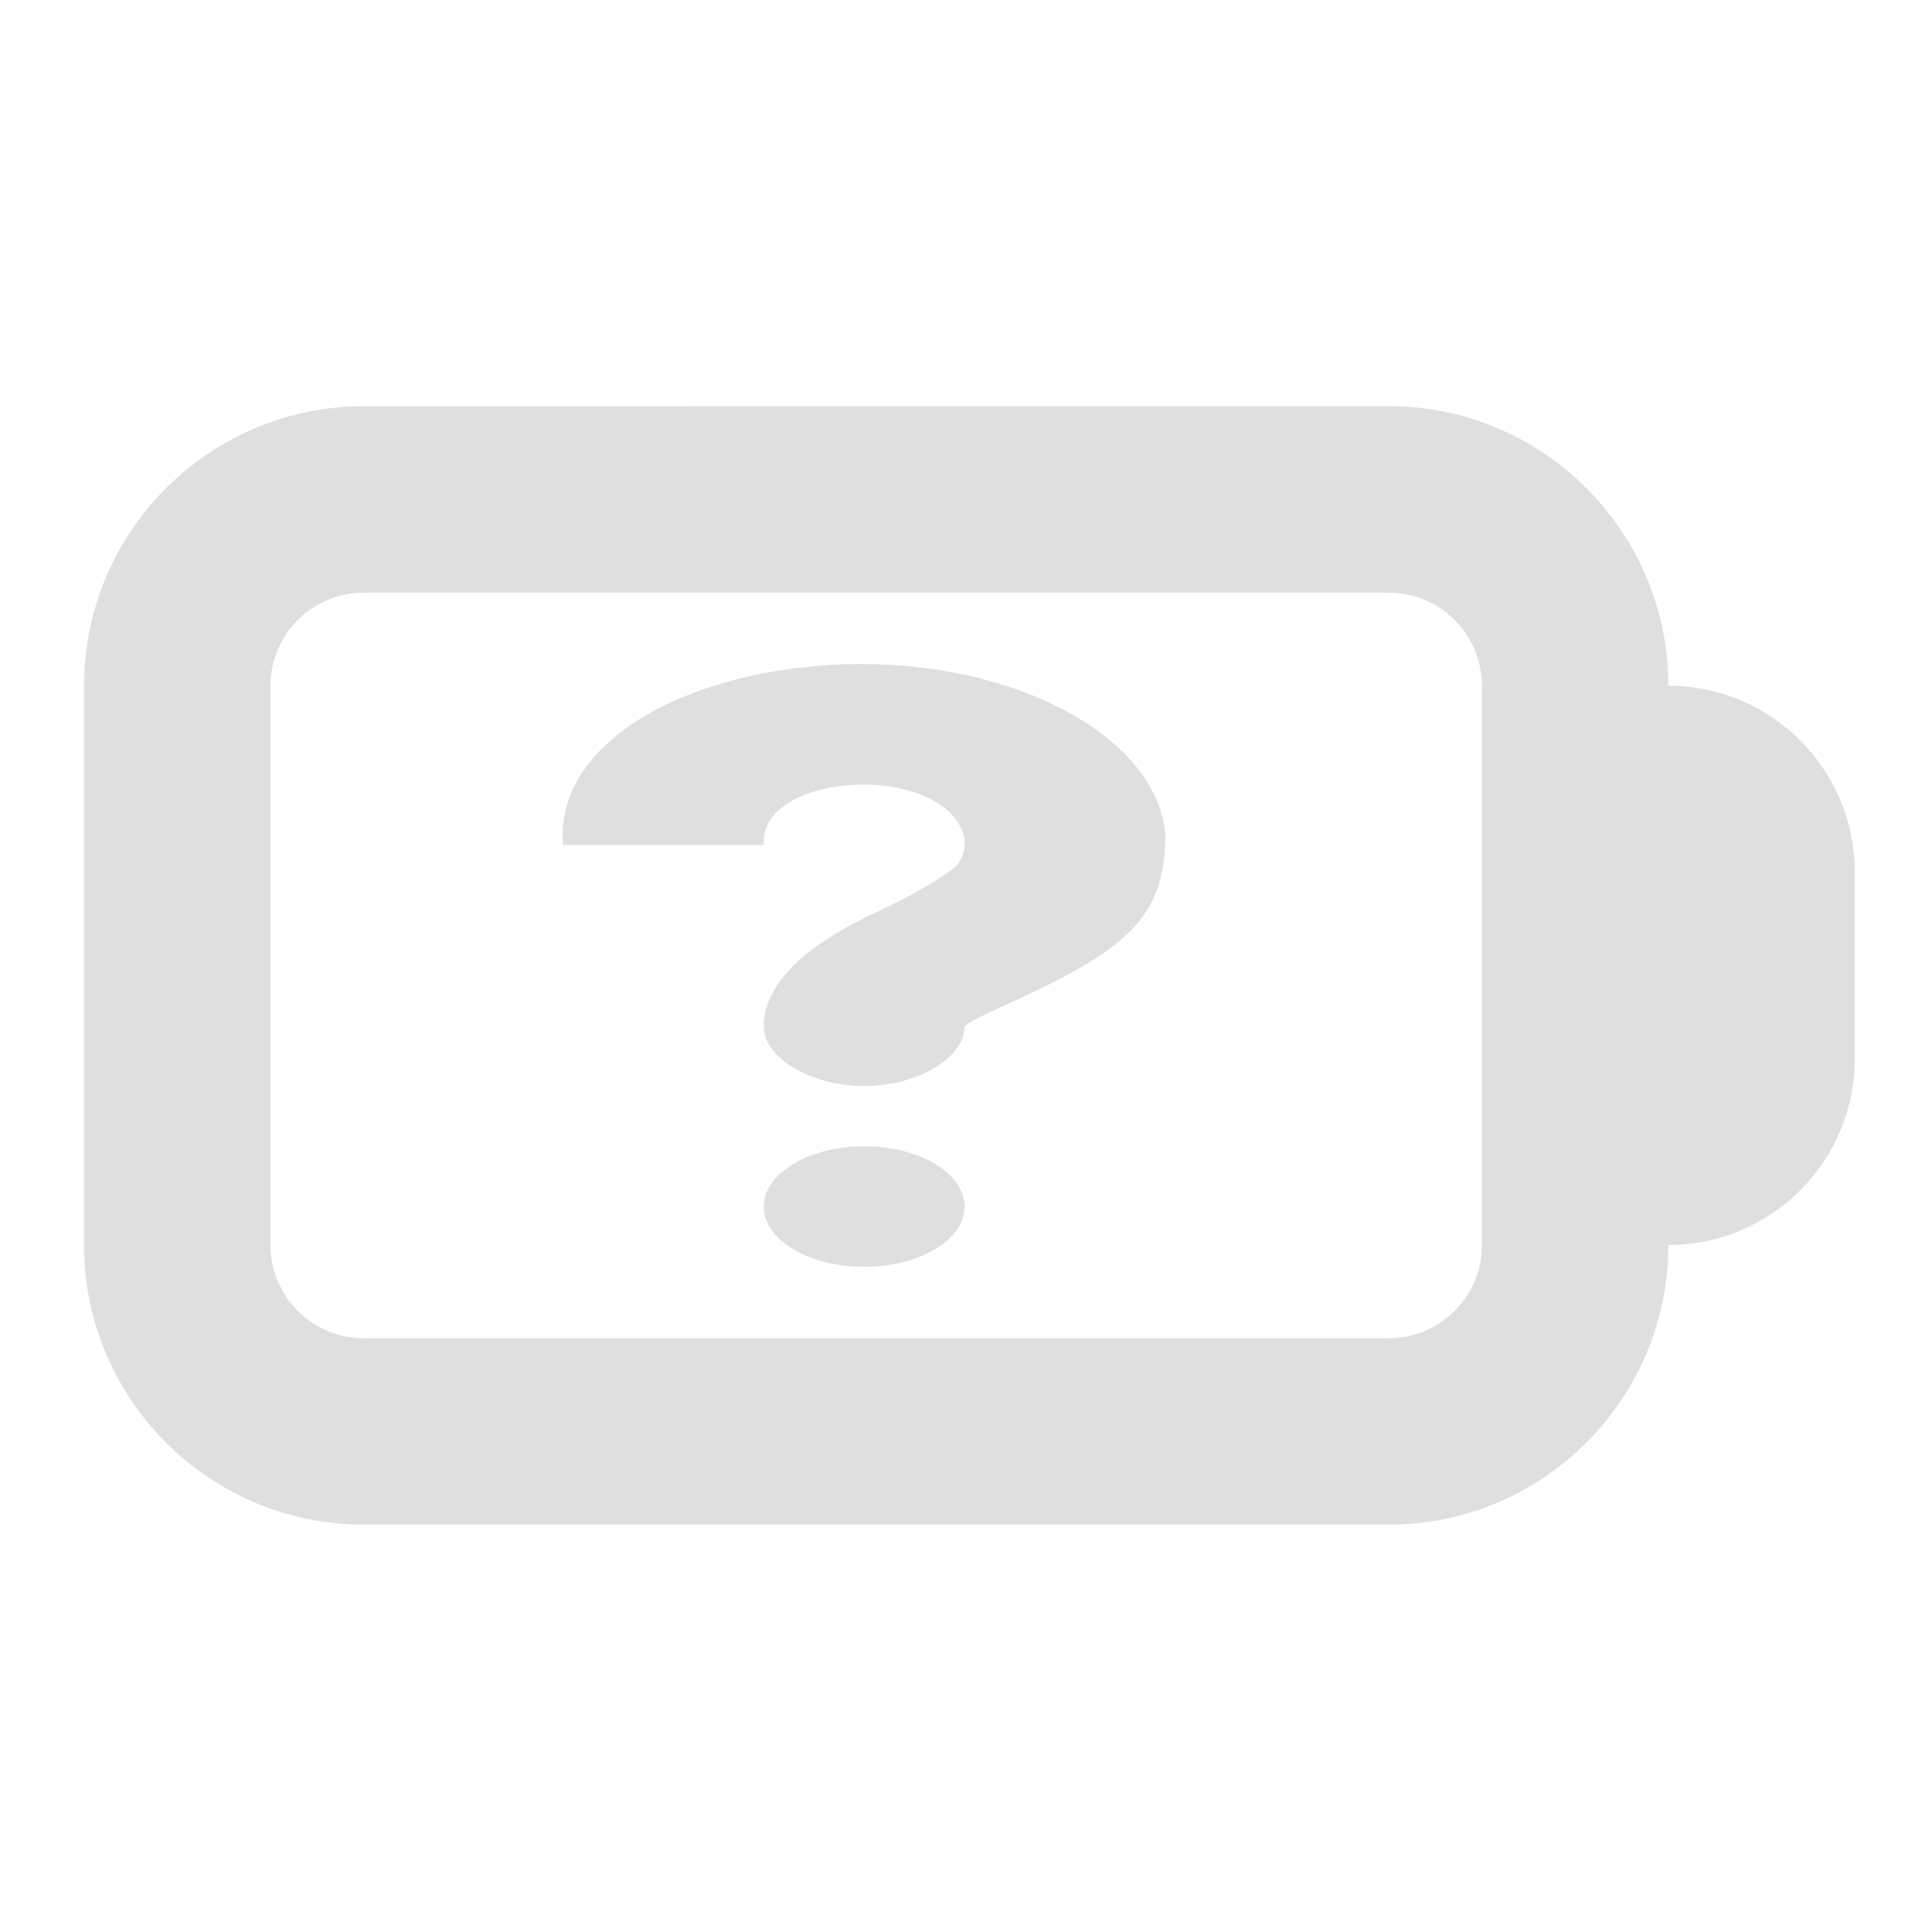 <?xml version="1.0" encoding="UTF-8" standalone="no"?>
<!-- Created with Inkscape (http://www.inkscape.org/) -->

<svg
   id="svg7384"
   height="24"
   width="24"
   version="1.1"
   sodipodi:docname="battery-missing.svg"
   inkscape:version="1.2.1 (9c6d41e410, 2022-07-14)"
   xml:space="preserve"
   xmlns:inkscape="http://www.inkscape.org/namespaces/inkscape"
   xmlns:sodipodi="http://sodipodi.sourceforge.net/DTD/sodipodi-0.dtd"
   xmlns="http://www.w3.org/2000/svg"
   xmlns:svg="http://www.w3.org/2000/svg"
   xmlns:rdf="http://www.w3.org/1999/02/22-rdf-syntax-ns#"
   xmlns:cc="http://creativecommons.org/ns#"
   xmlns:dc="http://purl.org/dc/elements/1.1/"><defs
     id="defs12" /><sodipodi:namedview
     pagecolor="#ffffff"
     bordercolor="#666666"
     borderopacity="1"
     objecttolerance="10"
     gridtolerance="10"
     guidetolerance="10"
     inkscape:pageopacity="0"
     inkscape:pageshadow="2"
     inkscape:window-width="1366"
     inkscape:window-height="711"
     id="namedview10"
     showgrid="false"
     inkscape:zoom="14.75"
     inkscape:cx="-3.1186441"
     inkscape:cy="8.1694915"
     inkscape:window-x="0"
     inkscape:window-y="25"
     inkscape:window-maximized="1"
     inkscape:current-layer="layer9"
     inkscape:showpageshadow="2"
     inkscape:pagecheckerboard="0"
     inkscape:deskcolor="#d1d1d1" /><title
     id="title9167">Gnome Symbolic Icon Theme</title><g
     id="layer9"
     transform="rotate(90,133,99.999)"><g
       id="g302"
       transform="matrix(0.936,0,0,0.936,2.821,-14.297)"><path
         inkscape:connector-curvature="0"
         id="path19592-2-3"
         style="color:#bebebe;fill:#dfdfdf;fill-opacity:1;stroke-width:1.032"
         d="m 41.06,252.986 c -0.074,-2.188 0.936,-4.124 2.249,-4.247 1.121,1.3e-4 1.537,0.503 2.274,2.123 0.115,0.254 0.2,0.434 0.25,0.5 0.05,0.066 0.027,0.042 0.025,0.042 0.422,-0.009 0.8,0.628 0.8,1.332 0,0.704 -0.377,1.342 -0.8,1.332 -0.402,0 -0.754,-0.299 -1,-0.625 -0.245,-0.326 -0.413,-0.655 -0.55,-0.958 -0.128,-0.272 -0.307,-0.614 -0.525,-0.916 -0.09,-0.125 -0.246,-0.172 -0.35,-0.167 h -0.025 c -0.45,0.042 -0.775,0.665 -0.75,1.416 0.025,0.75 0.349,1.291 0.8,1.249 v 2.665 c -1.313,0.123 -2.325,-1.559 -2.399,-3.747 z m 6.397,-0.25 c 0,-0.736 0.358,-1.332 0.8,-1.332 0.442,0 0.8,0.596 0.8,1.332 0,0.736 -0.358,1.332 -0.8,1.332 -0.442,0 -0.8,-0.597 -0.8,-1.332 z" /><path
         id="path313"
         style="fill:#dfdfdf;fill-opacity:1;stroke-width:1.237"
         d="m 37.635,259.379 c 0,2.046 1.665,3.711 3.711,3.711 h 7.421 c 2.046,0 3.711,-1.665 3.711,-3.711 v -13.605 c 0,-2.046 -1.665,-3.711 -3.711,-3.711 0,-1.365 -1.108,-2.474 -2.474,-2.474 h -2.474 c -1.365,0 -2.474,1.108 -2.474,2.474 -2.046,0 -3.711,1.665 -3.711,3.711 z m 2.474,0 v -13.605 c 0,-0.681 0.554,-1.237 1.237,-1.237 h 7.421 c 0.683,0 1.237,0.555 1.237,1.237 v 13.605 c 0,0.681 -0.554,1.237 -1.237,1.237 h -7.421 c -0.683,0 -1.237,-0.555 -1.237,-1.237 z" /></g></g></svg>
